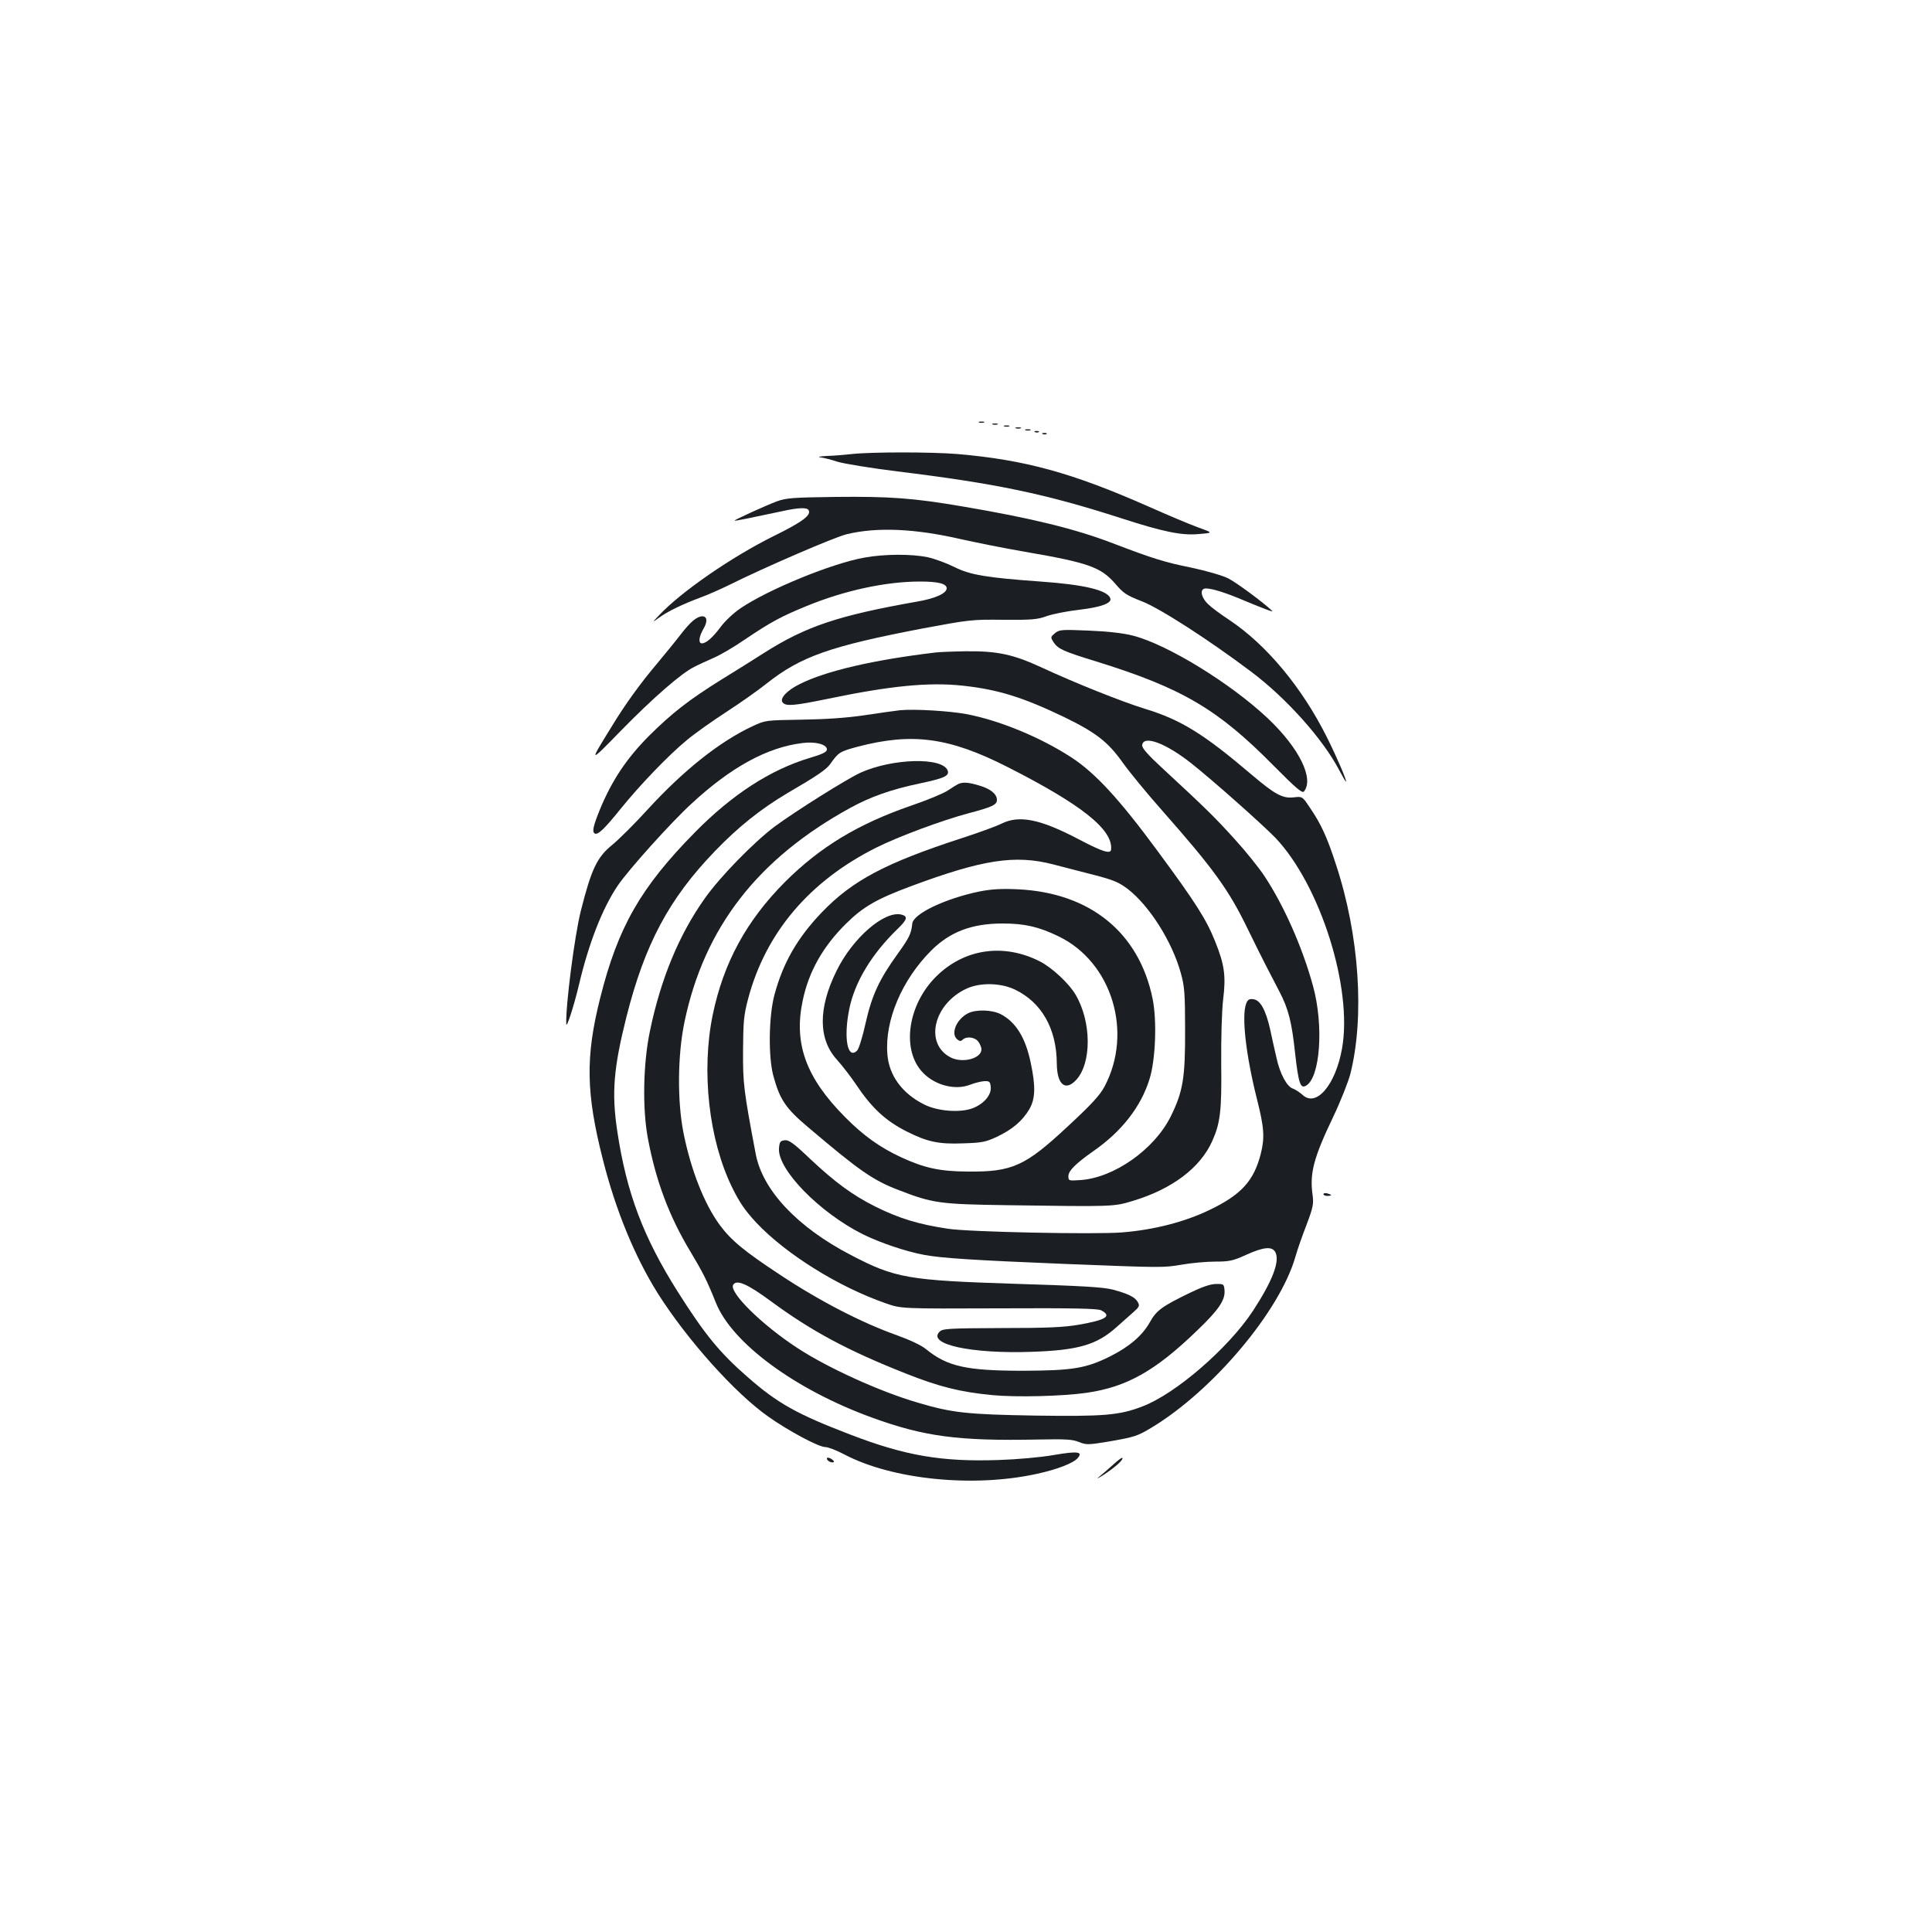 <?xml version="1.0" standalone="no"?>
<!DOCTYPE svg PUBLIC "-//W3C//DTD SVG 20010904//EN"
 "http://www.w3.org/TR/2001/REC-SVG-20010904/DTD/svg10.dtd">
<svg version="1.0" xmlns="http://www.w3.org/2000/svg"
 width="1000pt" height="1000pt" viewBox="0 0 1000 1000"
 preserveAspectRatio="xMidYMid meet">
<g transform="translate(0,1000) scale(0.1,-0.1)"
fill="#1b1f23" stroke="none">
<path d="M5068 7813 c6 -2 18 -2 25 0 6 3 1 5 -13 5 -14 0 -19 -2 -12 -5z"/>
<path d="M5138 7803 c6 -2 18 -2 25 0 6 3 1 5 -13 5 -14 0 -19 -2 -12 -5z"/>
<path d="M5198 7793 c6 -2 18 -2 25 0 6 3 1 5 -13 5 -14 0 -19 -2 -12 -5z"/>
<path d="M5258 7783 c6 -2 18 -2 25 0 6 3 1 5 -13 5 -14 0 -19 -2 -12 -5z"/>
<path d="M5308 7773 c6 -2 18 -2 25 0 6 3 1 5 -13 5 -14 0 -19 -2 -12 -5z"/>
<path d="M5358 7763 c7 -3 16 -2 19 1 4 3 -2 6 -13 5 -11 0 -14 -3 -6 -6z"/>
<path d="M5398 7753 c7 -3 16 -2 19 1 4 3 -2 6 -13 5 -11 0 -14 -3 -6 -6z"/>
<path d="M4410 7650 c-36 -4 -94 -9 -130 -10 -36 -2 -51 -5 -35 -7 17 -2 57
-12 90 -23 33 -10 173 -33 310 -50 514 -63 765 -116 1154 -241 222 -72 319
-92 408 -83 73 6 73 6 -5 34 -42 15 -158 64 -257 108 -396 175 -640 242 -990
272 -133 11 -445 11 -545 0z"/>
<path d="M4021 7405 c-59 -22 -223 -97 -219 -100 3 -2 82 14 246 49 85 19 128
20 137 6 16 -26 -31 -61 -179 -134 -220 -109 -482 -290 -596 -412 -35 -37 -35
-37 0 -12 44 33 126 72 215 105 39 14 108 45 155 68 172 86 542 246 603 260
158 38 353 29 592 -26 72 -16 220 -46 330 -65 332 -57 394 -80 469 -167 40
-47 58 -59 133 -88 93 -35 350 -201 568 -365 183 -137 374 -351 457 -511 18
-34 34 -61 35 -59 5 5 -48 128 -99 230 -129 258 -312 478 -505 607 -43 28 -93
65 -110 82 -33 31 -44 72 -20 80 20 6 86 -12 172 -47 141 -59 190 -77 180 -68
-51 48 -186 147 -227 168 -30 15 -112 39 -192 56 -139 28 -202 48 -406 126
-192 74 -424 131 -780 191 -252 43 -374 52 -654 49 -221 -3 -255 -5 -305 -23z"/>
<path d="M4475 7114 c-167 -29 -499 -165 -643 -263 -34 -23 -80 -66 -102 -96
-41 -55 -75 -85 -97 -85 -19 0 -16 34 8 75 22 37 20 65 -6 65 -27 0 -61 -28
-111 -93 -26 -34 -81 -101 -120 -148 -88 -104 -168 -214 -237 -328 -120 -194
-120 -194 45 -25 166 170 314 299 381 332 23 12 69 33 101 47 33 14 105 56
160 94 136 92 191 121 323 175 195 80 409 126 585 126 94 0 138 -11 138 -35 0
-26 -59 -53 -154 -69 -408 -72 -575 -128 -792 -266 -54 -35 -153 -96 -219
-137 -170 -106 -255 -172 -376 -292 -116 -117 -191 -229 -254 -381 -35 -87
-41 -115 -27 -124 16 -10 51 24 134 127 100 124 249 279 344 357 38 32 131 98
205 146 74 48 167 114 207 146 177 140 327 193 807 285 242 45 255 47 418 45
147 -1 176 1 225 19 31 11 107 26 169 33 111 13 169 34 160 59 -14 42 -134 71
-362 87 -278 20 -363 34 -445 75 -40 20 -102 43 -139 51 -83 17 -221 17 -326
-2z"/>
<path d="M5461 6723 c-24 -20 -24 -21 -8 -47 24 -35 49 -47 222 -100 442 -137
628 -246 916 -538 117 -118 149 -145 158 -135 54 66 -24 225 -187 379 -193
182 -521 383 -698 428 -50 13 -130 22 -228 26 -141 6 -153 5 -175 -13z"/>
<path d="M4845 6623 c-322 -38 -572 -96 -706 -164 -67 -33 -105 -75 -88 -95
17 -21 59 -17 239 20 317 66 518 86 693 67 184 -20 311 -60 524 -162 166 -81
227 -128 304 -236 34 -48 126 -160 204 -248 268 -304 345 -410 445 -617 33
-68 74 -150 91 -183 17 -33 49 -94 70 -135 48 -92 65 -157 83 -327 17 -149 27
-179 55 -163 74 39 94 311 37 517 -55 201 -151 417 -251 568 -29 44 -98 130
-153 190 -101 112 -153 163 -365 359 -89 82 -117 114 -115 130 7 52 121 10
253 -94 115 -91 370 -318 437 -387 232 -245 401 -779 344 -1092 -34 -188 -134
-304 -204 -238 -15 13 -37 28 -49 32 -31 9 -68 76 -86 160 -9 39 -24 105 -33
148 -23 101 -51 151 -87 155 -21 3 -29 -2 -37 -23 -24 -64 -2 -262 55 -490 39
-154 42 -203 20 -290 -36 -138 -101 -209 -263 -287 -130 -63 -291 -104 -455
-117 -139 -11 -791 2 -900 19 -154 23 -254 54 -377 115 -117 59 -206 124 -334
244 -88 84 -113 102 -135 99 -22 -3 -26 -8 -29 -41 -9 -109 207 -331 433 -445
87 -43 221 -89 317 -107 89 -17 260 -28 728 -47 510 -20 508 -20 606 -4 50 9
129 16 174 16 73 0 92 4 160 35 91 41 134 45 151 14 25 -47 -15 -150 -117
-306 -128 -193 -401 -429 -572 -493 -119 -46 -201 -52 -557 -47 -350 6 -426
14 -605 67 -195 57 -466 180 -623 283 -184 120 -355 289 -332 327 18 29 74 4
195 -85 209 -154 397 -255 695 -373 176 -70 285 -97 450 -113 126 -12 365 -6
490 12 207 30 355 113 571 322 113 108 147 159 142 210 -3 31 -5 32 -45 31
-28 0 -73 -16 -135 -46 -142 -69 -172 -90 -206 -151 -39 -70 -107 -128 -207
-178 -125 -62 -194 -73 -450 -74 -293 0 -391 22 -501 111 -25 21 -83 48 -155
74 -177 63 -395 175 -599 310 -188 124 -255 179 -315 260 -80 109 -149 285
-187 475 -33 165 -31 404 5 576 102 488 379 845 859 1108 104 57 211 95 359
126 127 27 154 39 144 67 -27 70 -285 63 -450 -11 -71 -32 -338 -200 -445
-279 -107 -80 -284 -261 -362 -372 -133 -187 -228 -416 -284 -687 -35 -166
-40 -402 -10 -558 41 -218 110 -402 220 -584 65 -109 84 -146 131 -263 84
-211 413 -452 810 -596 270 -98 445 -121 855 -113 146 3 182 1 215 -13 38 -15
47 -15 156 3 132 23 147 28 220 72 318 192 663 602 744 884 9 33 35 107 57
164 35 92 38 111 32 155 -16 113 5 193 107 406 38 80 77 179 88 220 75 296 47
719 -74 1085 -46 142 -77 210 -136 296 -38 57 -38 57 -82 52 -58 -7 -98 15
-217 116 -248 211 -366 285 -553 342 -120 37 -363 134 -533 213 -149 69 -231
87 -397 85 -67 -1 -135 -4 -152 -6z"/>
<path d="M4660 6324 c-25 -3 -108 -14 -185 -26 -95 -14 -200 -21 -327 -23
-186 -3 -187 -3 -253 -34 -168 -78 -356 -227 -542 -430 -68 -75 -151 -157
-184 -184 -79 -64 -108 -125 -163 -343 -32 -127 -79 -492 -75 -584 1 -26 39
91 65 200 51 217 122 399 202 517 56 82 274 325 381 423 205 190 393 292 574
314 68 9 127 -7 127 -33 0 -13 -21 -24 -89 -44 -203 -61 -401 -189 -593 -384
-282 -286 -400 -492 -492 -861 -76 -302 -73 -490 14 -832 67 -266 166 -505
285 -695 153 -241 397 -514 571 -637 103 -73 261 -158 296 -158 14 0 59 -17
100 -39 246 -129 664 -172 993 -100 107 23 192 56 214 83 27 32 -1 36 -124 15
-68 -12 -192 -23 -286 -26 -295 -10 -483 22 -769 132 -276 106 -375 161 -531
298 -145 126 -223 223 -361 441 -178 282 -265 511 -313 831 -30 198 -19 327
47 590 95 377 220 612 457 858 123 128 239 220 377 302 153 89 201 122 221
150 43 61 49 65 142 90 283 74 473 49 776 -105 384 -195 546 -324 536 -427 -2
-25 -44 -12 -164 51 -203 107 -312 129 -405 82 -26 -13 -117 -46 -203 -74
-394 -128 -567 -219 -726 -385 -126 -132 -200 -260 -245 -428 -29 -110 -32
-320 -5 -418 33 -122 64 -168 178 -264 265 -225 337 -276 471 -327 175 -68
213 -73 558 -78 552 -8 554 -8 653 22 203 61 350 171 412 311 41 92 49 155 46
400 -1 135 3 272 10 332 15 121 7 180 -41 299 -46 116 -104 206 -299 470 -198
269 -323 404 -446 484 -160 104 -373 192 -544 224 -86 16 -265 27 -341 20z
m791 -798 c52 -14 148 -38 213 -55 100 -26 128 -38 174 -73 112 -87 229 -272
274 -435 19 -68 22 -105 22 -293 1 -250 -11 -321 -75 -450 -85 -170 -293 -316
-466 -328 -61 -4 -63 -4 -63 20 0 28 37 65 131 131 145 101 245 229 289 372
31 99 39 300 16 415 -70 343 -323 549 -697 567 -86 4 -136 1 -198 -11 -176
-36 -343 -115 -349 -166 -6 -54 -14 -71 -77 -159 -95 -132 -132 -212 -165
-358 -15 -69 -35 -132 -43 -140 -50 -51 -72 64 -41 215 28 139 116 284 248
412 52 50 57 67 22 76 -88 22 -253 -121 -336 -291 -96 -194 -95 -354 2 -460
27 -30 71 -87 98 -127 82 -123 154 -190 266 -246 104 -52 163 -65 288 -60 99
3 118 7 176 34 80 38 132 82 168 143 31 54 33 118 7 240 -27 131 -78 212 -156
252 -46 23 -128 25 -169 4 -60 -31 -91 -106 -55 -135 12 -10 19 -10 27 -2 20
20 65 14 82 -10 9 -12 16 -30 16 -39 0 -48 -98 -74 -160 -42 -135 70 -90 273
79 354 69 34 177 33 252 -2 140 -66 218 -203 219 -384 1 -109 44 -145 100 -85
81 87 80 302 -3 442 -34 58 -122 140 -185 172 -189 96 -394 65 -539 -81 -141
-142 -176 -365 -76 -484 61 -73 171 -105 253 -74 25 10 59 18 75 19 27 1 30
-3 33 -30 4 -42 -35 -87 -93 -110 -66 -25 -183 -16 -253 20 -113 57 -181 150
-189 260 -14 174 75 384 227 536 97 97 210 140 370 140 113 0 188 -17 290 -67
275 -133 386 -496 237 -777 -24 -45 -67 -92 -190 -206 -221 -206 -287 -236
-517 -234 -146 1 -225 18 -348 75 -107 50 -192 110 -287 206 -203 204 -268
381 -220 605 31 149 105 280 225 398 88 87 158 127 335 193 371 138 539 164
736 113z"/>
<path d="M4960 5942 c-8 -4 -33 -19 -55 -34 -22 -15 -107 -50 -189 -78 -275
-95 -470 -213 -652 -394 -201 -202 -319 -419 -375 -689 -60 -291 -20 -647 100
-892 39 -80 67 -120 126 -184 154 -163 425 -332 670 -417 80 -28 80 -28 585
-26 389 2 511 -1 529 -10 58 -30 27 -50 -117 -75 -76 -13 -162 -17 -399 -17
-275 -1 -304 -3 -320 -19 -65 -65 163 -115 477 -104 240 8 336 36 437 126 28
25 68 60 88 78 31 27 35 34 25 52 -14 27 -49 44 -130 66 -52 13 -154 19 -505
30 -557 18 -621 29 -851 149 -277 144 -456 335 -492 521 -63 332 -67 368 -66
540 1 150 4 181 27 268 91 340 317 607 663 780 114 57 340 141 475 177 125 33
149 44 149 70 0 30 -33 57 -91 74 -56 17 -85 19 -109 8z"/>
<path d="M6850 3819 c0 -5 9 -9 20 -9 11 0 20 2 20 4 0 2 -9 6 -20 9 -11 3
-20 1 -20 -4z"/>
<path d="M4280 2450 c0 -12 28 -25 36 -17 3 3 -4 10 -15 17 -15 7 -21 7 -21 0z"/>
<path d="M5765 2422 c-22 -20 -56 -50 -75 -65 -19 -15 -8 -10 25 11 59 39 102
78 94 86 -2 3 -22 -12 -44 -32z"/>
</g>
</svg>
